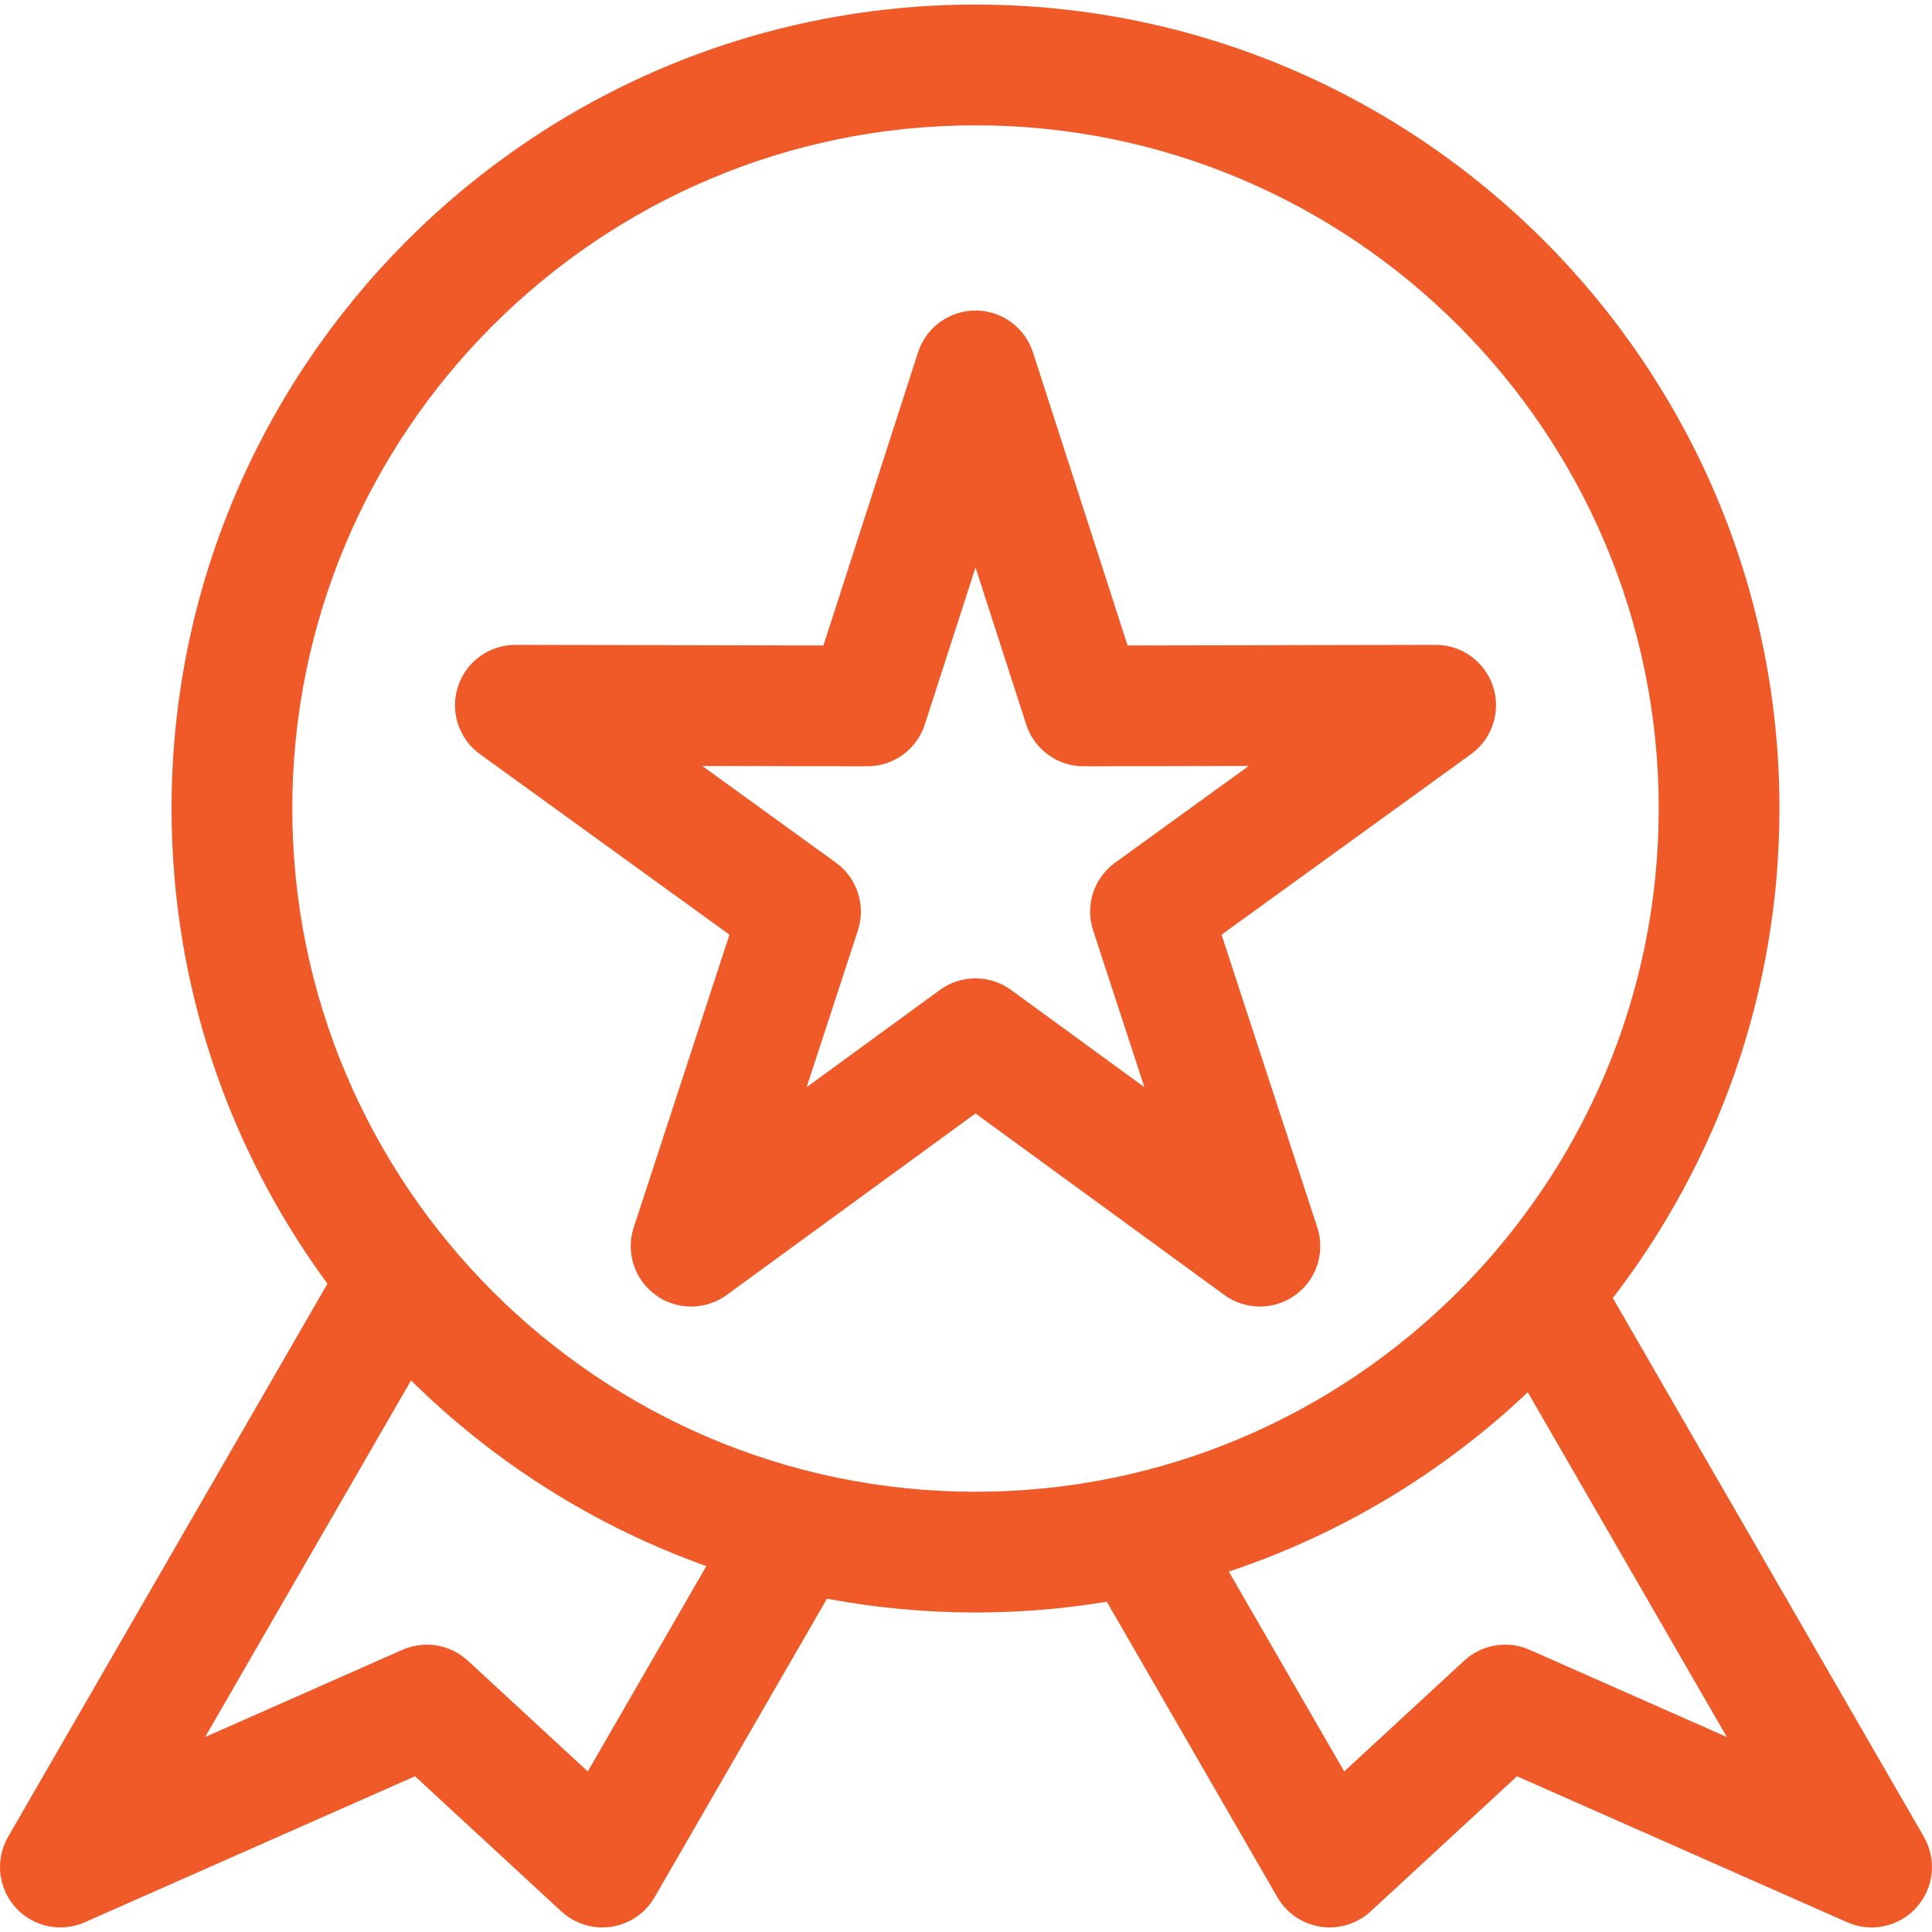 <!-- icon666.com - MILLIONS vector ICONS FREE --><svg id="Layer_1" viewBox="0 0 512 512" xmlns="http://www.w3.org/2000/svg"><path  fill="#f05a28"  d="m509.856 486.786-82.443-142.795c27.678-35.952 44.165-80.942 44.165-129.719 0-117.48-95.578-213.058-213.058-213.058s-213.059 95.578-213.059 213.058c0 47.076 15.358 90.628 41.313 125.93l-84.63 146.584c-3.462 5.996-2.674 13.539 1.952 18.69 3.104 3.457 7.464 5.311 11.909 5.311 2.18-.001 4.381-.446 6.465-1.367l87.511-38.691 38.786 35.813c3.573 3.299 8.448 4.797 13.259 4.063 4.807-.73 9.021-3.607 11.452-7.818l45.677-79.115c12.764 2.394 25.918 3.66 39.365 3.66 11.847 0 23.465-.988 34.791-2.856l45.212 78.312c2.432 4.211 6.646 7.088 11.452 7.818 4.807.731 9.687-.764 13.259-4.063l38.786-35.813 87.511 38.691c2.084.921 4.284 1.367 6.465 1.367 4.445-.001 8.805-1.854 11.909-5.311 4.625-5.152 5.413-12.695 1.951-18.691zm-354.085-17.332-31.801-29.361c-4.686-4.327-11.492-5.455-17.323-2.879l-52.278 23.114 54.561-94.5c21.967 21.686 48.609 38.641 78.26 49.207zm-78.31-255.182c0-99.836 81.223-181.059 181.059-181.059s181.059 81.223 181.059 181.059-81.224 181.059-181.059 181.059-181.059-81.223-181.059-181.059zm327.892 222.942c-5.83-2.577-12.638-1.447-17.324 2.879l-31.8 29.361-30.58-52.968c29.883-9.946 56.846-26.339 79.229-47.527l52.753 91.369zm-81.629-189.512 66.121-47.846c5.624-4.069 7.982-11.303 5.837-17.906-2.143-6.593-8.286-11.056-15.217-11.056-.01 0-.021 0-.03 0l-81.616.156-25.073-77.67c-2.133-6.607-8.284-11.085-15.227-11.085s-13.094 4.479-15.227 11.085l-25.07 77.671-81.618-.156c-.01 0-.02 0-.03 0-6.93 0-13.074 4.463-15.217 11.056-2.146 6.604.213 13.837 5.838 17.907l66.122 47.845-25.372 77.574c-2.158 6.599.186 13.837 5.803 17.918 5.616 4.08 13.226 4.073 18.834-.019l65.938-48.1 65.938 48.1c2.809 2.05 6.118 3.074 9.429 3.074 3.3 0 6.601-1.019 9.404-3.056 5.617-4.081 7.961-11.319 5.803-17.918zm-55.775 14.644c-2.81-2.05-6.119-3.074-9.43-3.074s-6.62 1.024-9.43 3.074l-35.322 25.767 13.592-41.557c2.162-6.609-.193-13.859-5.827-17.936l-35.422-25.631 43.723.084h.03c6.941-.001 13.094-4.478 15.227-11.085l13.431-41.608 13.431 41.608c2.134 6.608 8.285 11.085 15.227 11.085h.03l43.722-.084-35.421 25.631c-5.634 4.076-7.989 11.326-5.827 17.936l13.591 41.558z"></path></svg>